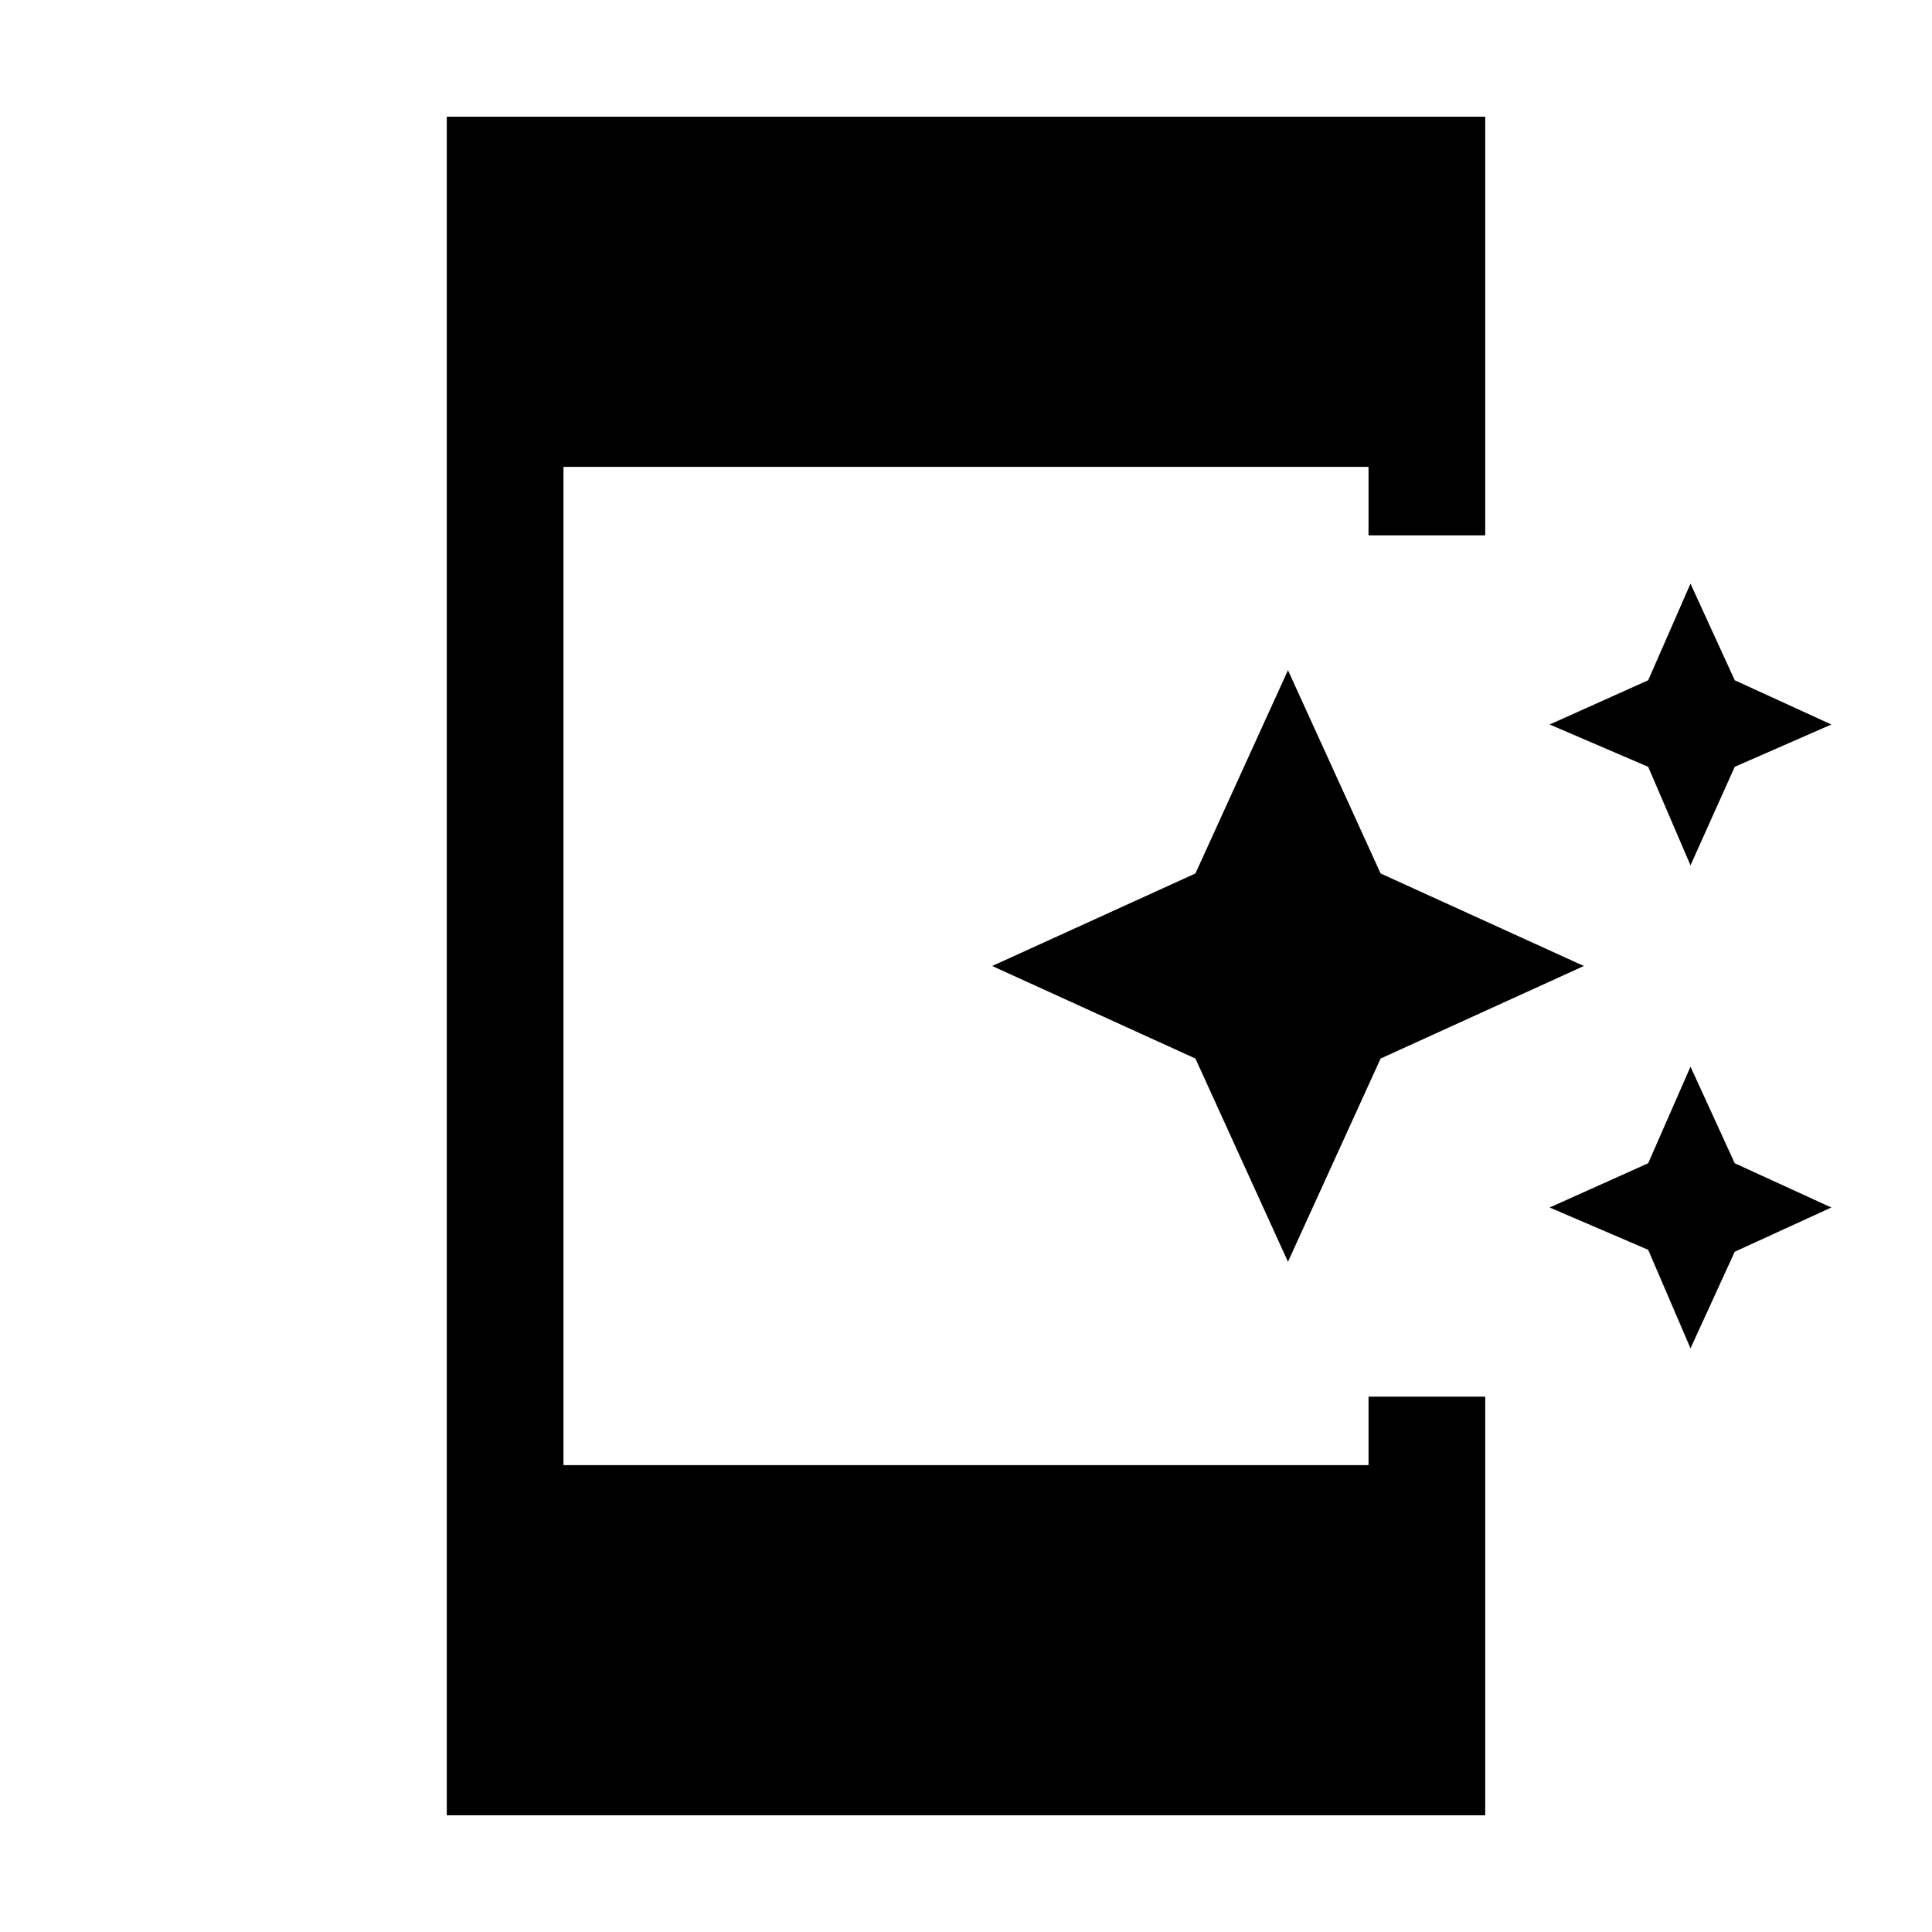 <svg xmlns="http://www.w3.org/2000/svg" height="20" width="20"><path d="m17.5 8.958-.438-1.02-1.02-.438 1.02-.458.438-1 .458 1 1 .458-1 .438Zm-4.167 4.104-.958-2.104L10.271 10l2.104-.958.958-2.104.959 2.104 2.104.958-2.104.958Zm4.167.896-.438-1.02-1.02-.438 1.02-.458.438-1 .458 1 1 .458-1 .458ZM4.625 18.792V1.208h10.75v4.334h-1.208v-.709H5.833v10.334h8.334v-.709h1.208v4.334Z"/></svg>